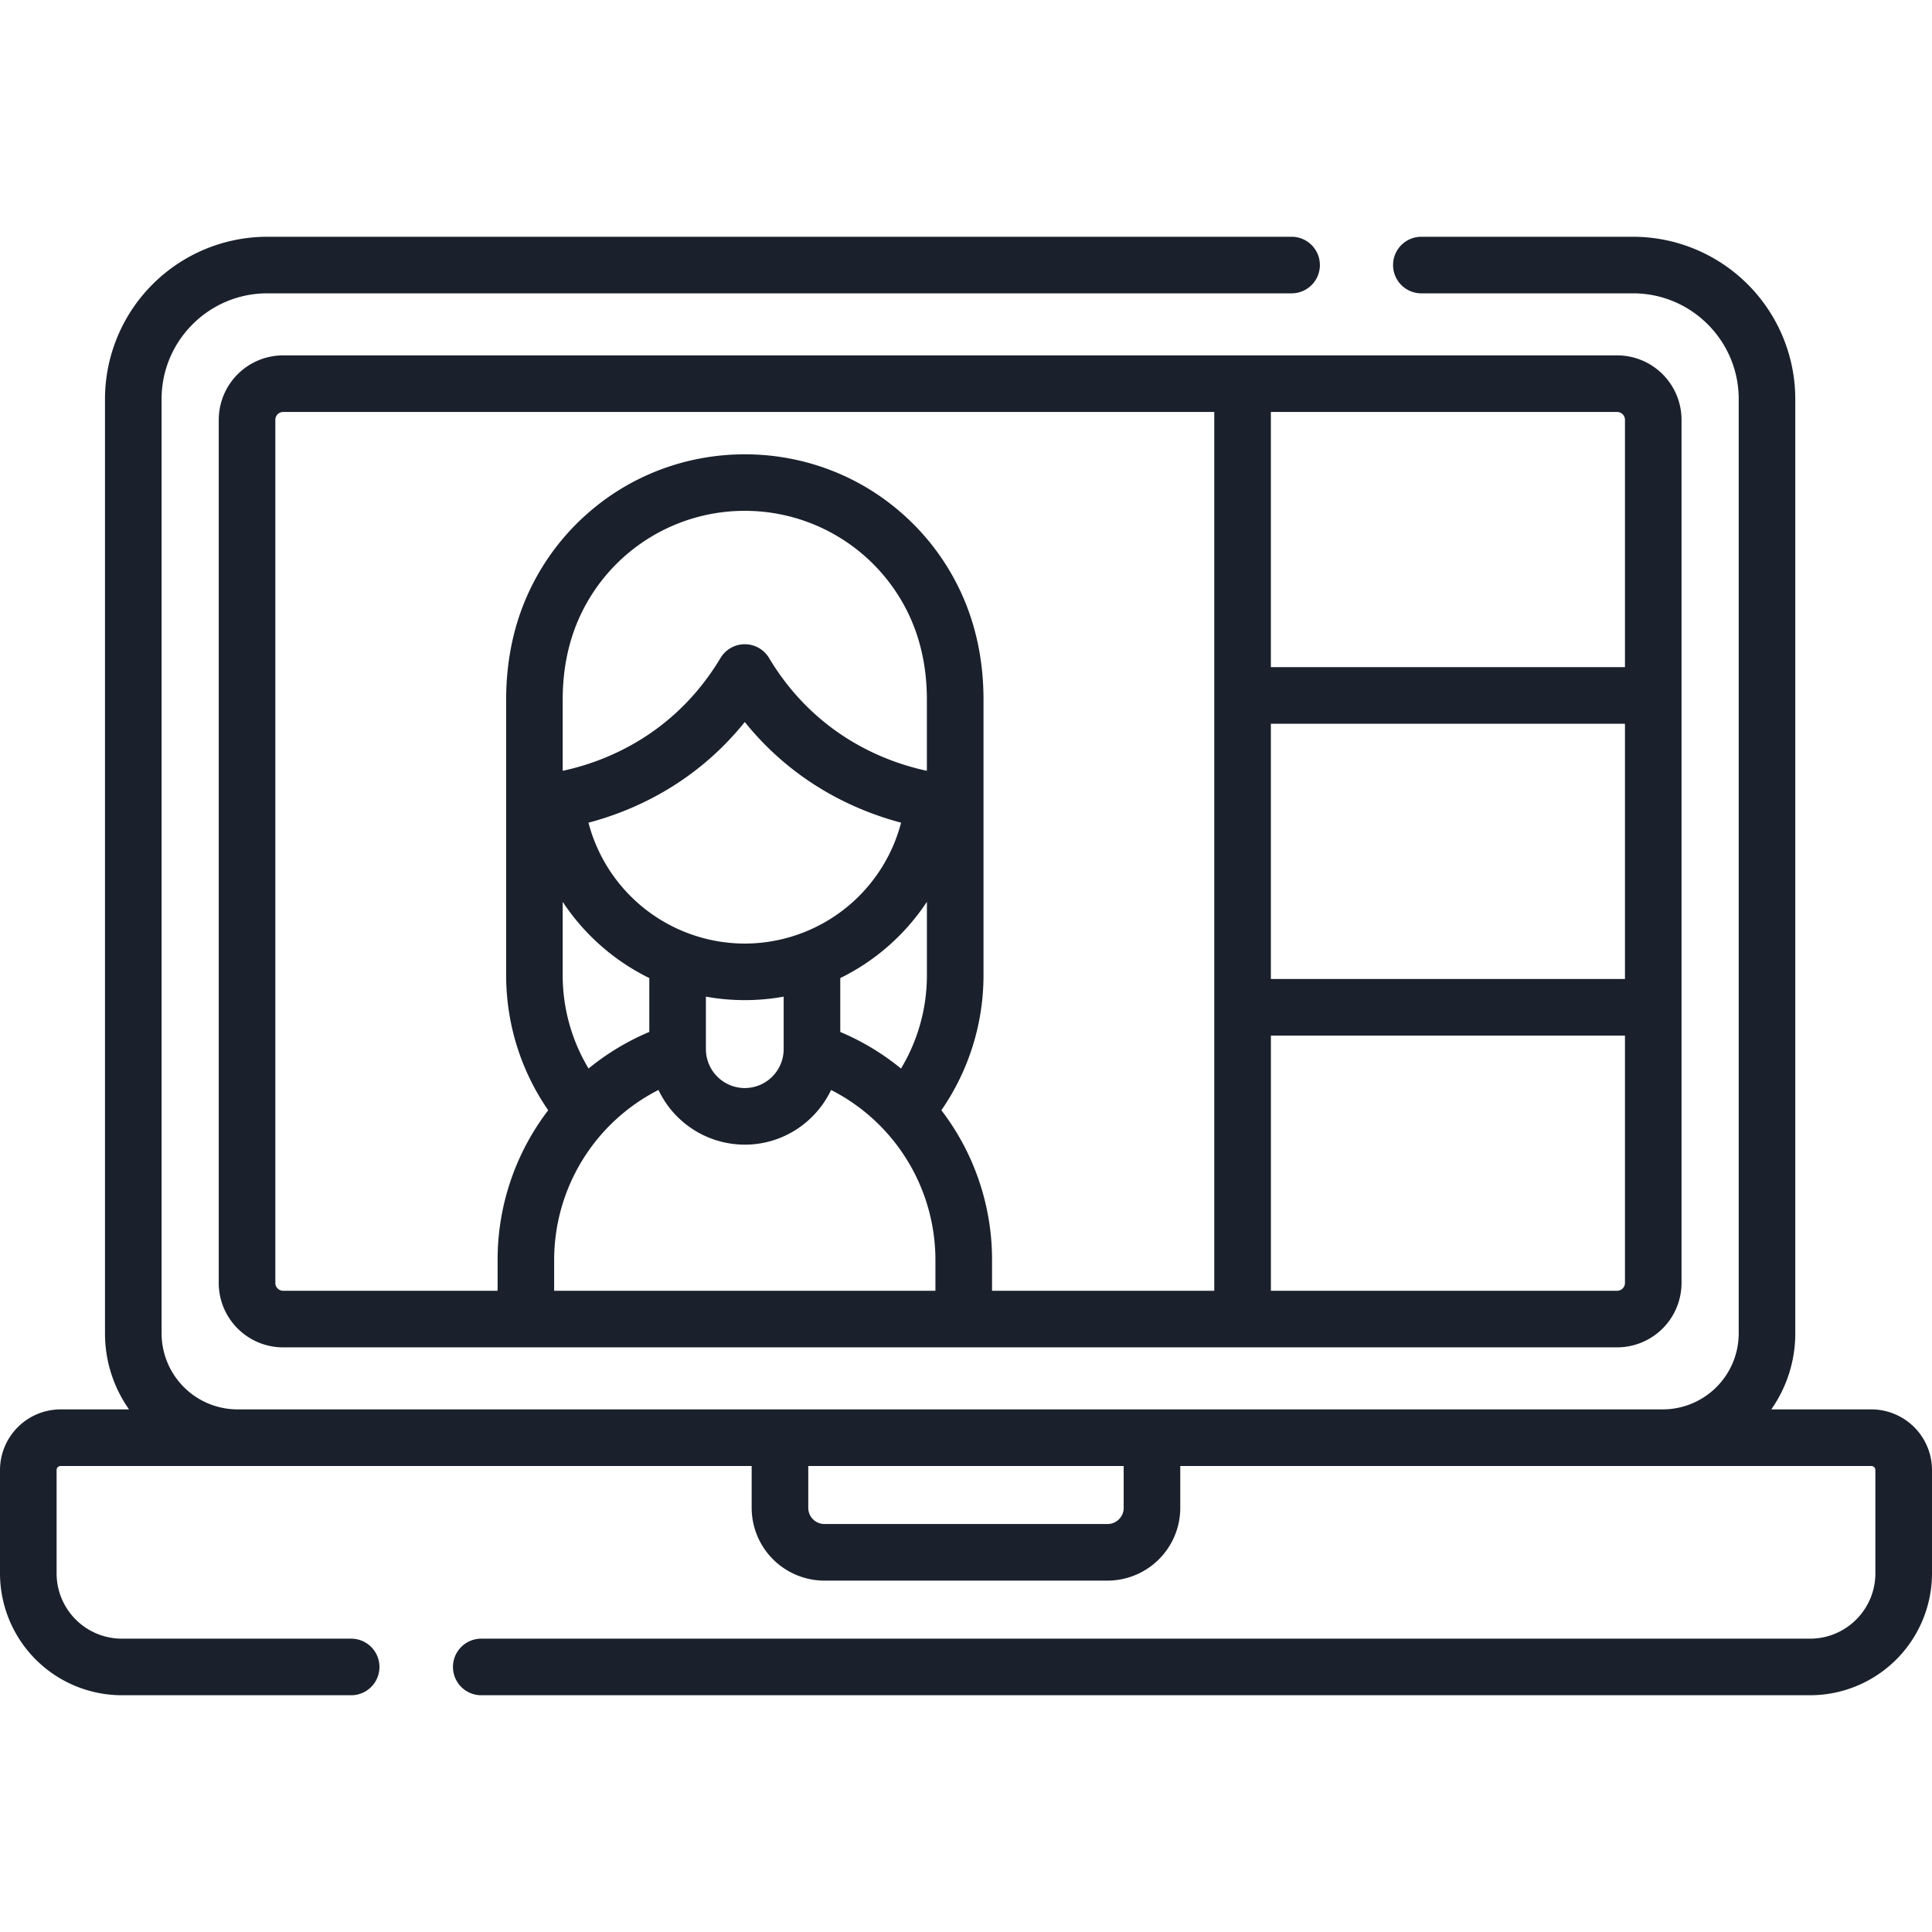 <svg width="64" height="64" fill="none" xmlns="http://www.w3.org/2000/svg"><g clip-path="url(#clip0)" fill="#1A202C"><path d="M61.991 46.688h-3.316a4.367 4.367 0 00.796-2.517V13.217a5.38 5.38 0 00-5.374-5.374h-7.013a.937.937 0 100 1.874h7.013c1.93 0 3.5 1.57 3.5 3.5v30.954a2.52 2.52 0 01-2.518 2.517H7.87a2.52 2.52 0 01-2.517-2.517V13.217c0-1.93 1.57-3.5 3.499-3.5h33.934a.937.937 0 000-1.874H8.852a5.38 5.38 0 00-5.374 5.374v30.954c0 .936.295 1.804.796 2.517H2.01A2.011 2.011 0 000 48.698v3.423a4.041 4.041 0 004.037 4.036h7.596a.937.937 0 000-1.874H4.037a2.164 2.164 0 01-2.162-2.162v-3.424c0-.074.06-.134.134-.134H24.9v1.387a2.413 2.413 0 002.41 2.41h9.378a2.413 2.413 0 002.41-2.41v-1.387H61.99c.074 0 .134.06.134.134v3.424c0 1.192-.97 2.162-2.162 2.162h-44.02a.937.937 0 000 1.874h44.022A4.041 4.041 0 0064 52.121v-3.424a2.011 2.011 0 00-2.009-2.009zM37.224 49.95c0 .295-.24.535-.535.535H27.31a.536.536 0 01-.535-.535v-1.387h10.448v1.387z"/><path d="M7.246 13.906V42.5c0 1.176.957 2.133 2.133 2.133h44.19a2.136 2.136 0 002.134-2.133V13.906a2.136 2.136 0 00-2.134-2.134H9.38a2.136 2.136 0 00-2.133 2.134zm23.741 28.853h-12.63v-1.023a6.321 6.321 0 013.456-5.63 3.166 3.166 0 002.86 1.812c1.26 0 2.35-.742 2.858-1.811a6.321 6.321 0 013.456 5.629v1.023zm-6.315-11.502a5.36 5.36 0 01-5.178-4.004c1.449-.383 3.52-1.273 5.178-3.336 1.658 2.063 3.729 2.952 5.178 3.335a5.36 5.36 0 01-5.178 4.005zm1.288 1.758v1.74a1.29 1.29 0 01-1.288 1.288 1.29 1.29 0 01-1.288-1.288v-1.74a7.234 7.234 0 002.576 0zm1.875-.615a7.278 7.278 0 002.87-2.527v2.431a5.99 5.99 0 01-.858 3.093 8.203 8.203 0 00-2.012-1.212V32.4zm-2.359-10.603a.937.937 0 00-1.608 0c-1.561 2.605-3.917 3.458-5.228 3.737v-2.357c0-1.036.202-1.986.6-2.823a6.006 6.006 0 015.432-3.432 6.009 6.009 0 015.432 3.432c.398.837.6 1.787.6 2.823v2.357c-1.312-.28-3.667-1.132-5.228-3.737zM21.509 32.4v1.784a8.2 8.2 0 00-2.012 1.212 5.988 5.988 0 01-.857-3.092v-2.43a7.276 7.276 0 002.87 2.526zM42.1 13.647h11.47a.26.26 0 01.259.259V22.1h-11.73v-8.454zm0 10.329h11.729v8.454h-11.73v-8.454zm0 10.329h11.729V42.5a.26.26 0 01-.259.259H42.1v-8.454zm-1.875 8.454h-7.362v-1.023a8.14 8.14 0 00-1.679-4.958 7.852 7.852 0 001.396-4.474v-9.128c0-1.316-.263-2.536-.782-3.627a7.868 7.868 0 00-2.17-2.754c-2.87-2.327-7.039-2.327-9.91 0a7.866 7.866 0 00-2.17 2.754c-.518 1.09-.781 2.31-.781 3.628v9.127c0 1.66.515 3.202 1.393 4.475a8.146 8.146 0 00-1.676 4.957v1.023H9.379a.26.26 0 01-.258-.259V13.906a.26.26 0 01.258-.259h30.845v29.112z"/></g><defs><clipPath id="clip0"><path fill="#fff" d="M0 0h64v64H0z"/></clipPath></defs></svg>